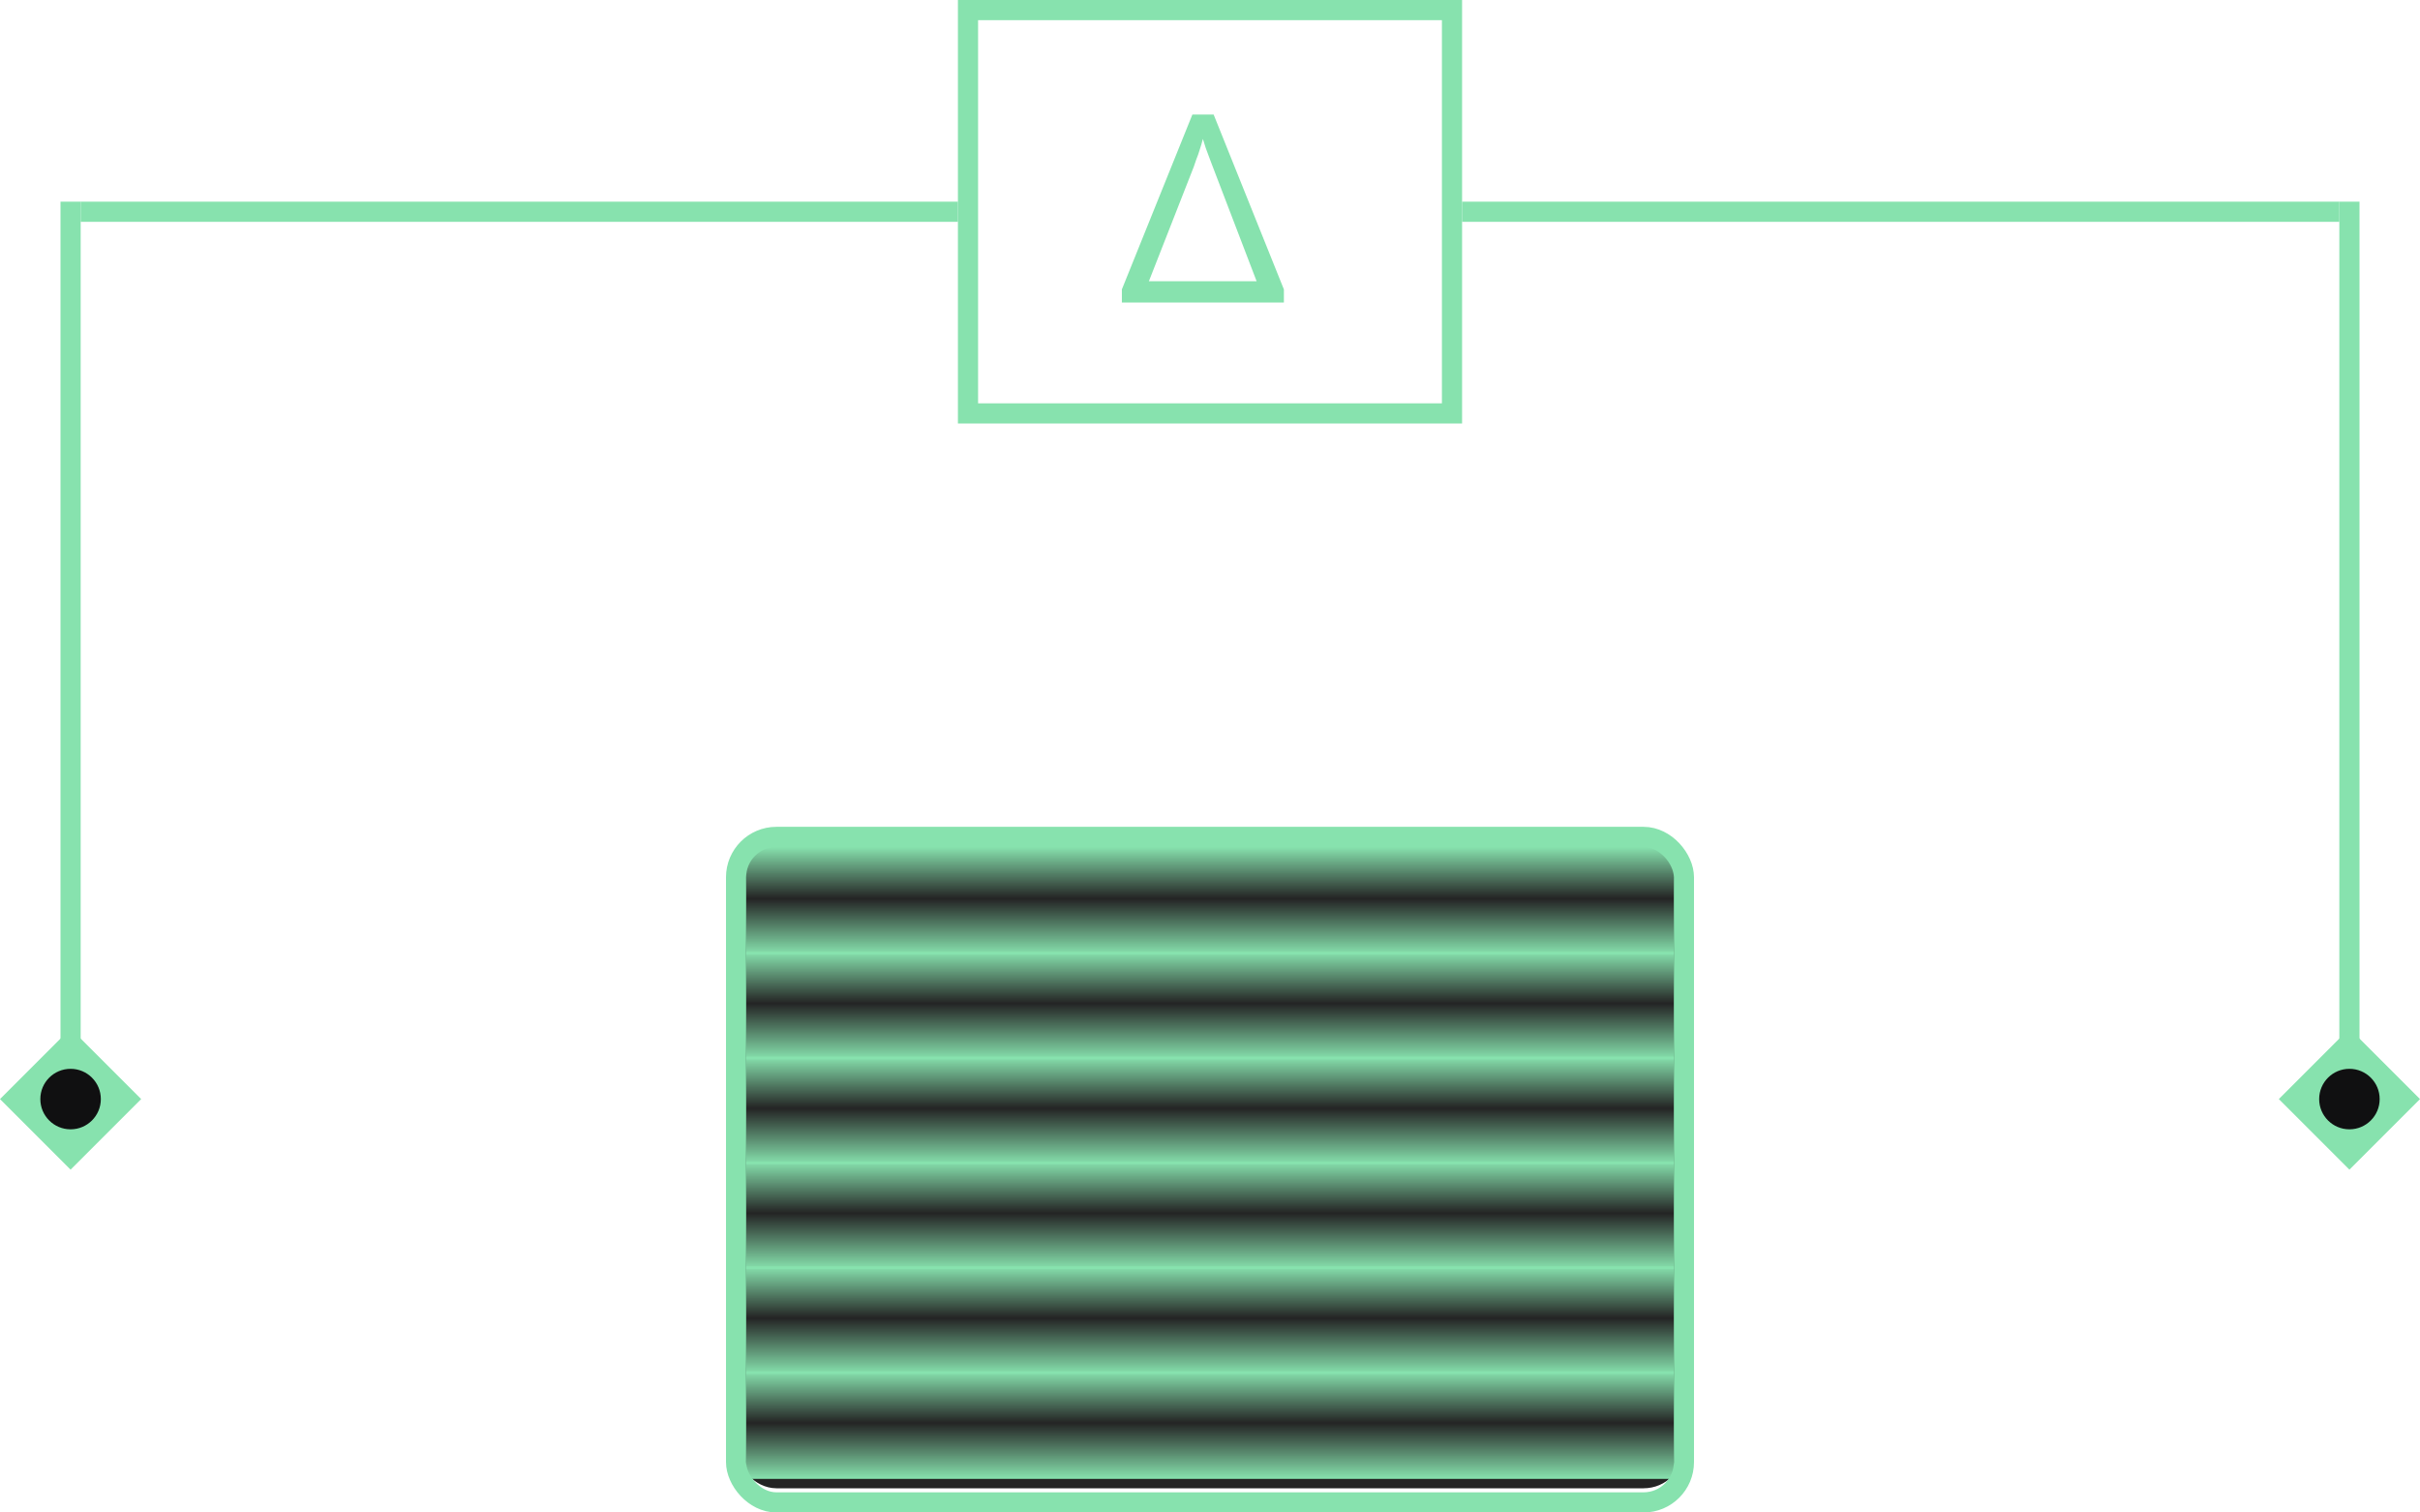 <svg width="120" height="75" viewBox="0 0 120 75" fill="none" xmlns="http://www.w3.org/2000/svg">
    <rect x="36.5" y="41.5" width="47" height="32.3" rx="2" fill="#242424"/>
    <rect class="line" x="37" y="42" width="46" height="5.333" fill="url(#green_filter_gradient)"/>
    <rect class="line" x="37" y="47.2" width="46" height="5.333" fill="url(#green_filter_gradient)"/>
    <rect class="line" x="37" y="52.4" width="46" height="5.333" fill="url(#green_filter_gradient)"/>
    <rect class="line" x="37" y="57.6" width="46" height="5.333" fill="url(#green_filter_gradient)"/>
    <rect class="line" x="37" y="62.8" width="46" height="5.333" fill="url(#green_filter_gradient)"/>
    <rect class="line" x="37" y="68" width="46" height="5.333" fill="url(#green_filter_gradient)"/>

    <rect class="border_lines" x="36.5" y="41.5" width="47" height="33" rx="2" stroke="#87E2AE"/>

    <g class = 'filter_border_lines'>
        <rect x="3" y="10" width="1" height="42" fill="#87E2AE"/>
        <path d="M3.5 51L7 54.5L3.5 58L0 54.5L3.5 51Z" fill="#87E2AE"/>
        <circle cx="3.5" cy="54.5" r="1.5" fill="#101011"/>

        <rect x="116" y="10" width="1" height="42" fill="#87E2AE"/>
        <path d="M116.5 51L120 54.5L116.5 58L113 54.5L116.5 51Z" fill="#87E2AE"/>
        <circle cx="116.5" cy="54.5" r="1.5" fill="#101011"/>
    
        <rect x="4" y="10" width="43.5" height="1" fill="#87E2AE"/>
        <rect x="72.5" y="10" width="43.5" height="1" fill="#87E2AE"/>
    </g>

    <g class = 'filter_icon_img'>
        <path d="M55.63 15V14.35L59.127 5.679H60.18L63.664 14.35V15H55.63ZM56.969 13.947H62.312L60.141 8.279C60.115 8.21 60.067 8.084 59.998 7.902C59.929 7.72 59.859 7.534 59.79 7.343C59.729 7.144 59.682 6.992 59.647 6.888C59.604 7.061 59.552 7.239 59.491 7.421C59.439 7.594 59.383 7.755 59.322 7.902C59.27 8.049 59.227 8.175 59.192 8.279L56.969 13.947Z" fill="#87E2AE"/>
        <rect x="48" y="0.5" width="24" height="20" stroke="#87E2AE"/>
    </g>
<defs>
    <linearGradient id="green_filter_gradient" gradientTransform="rotate(90)">
        <stop stop-color="#87E2AE"/>
        <stop offset= "48%" stop-color="#87E2AE" stop-opacity="0"/>
        <stop offset="100%" stop-color="#87E2AE"/>
    </linearGradient>

    <linearGradient id="red_filter_gradient" gradientTransform="rotate(90)">
        <stop stop-color="#F14D4D"/>
        <stop offset= "48%" stop-color="#F14D4D" stop-opacity="0"/>
        <stop offset="100%" stop-color="#F14D4D"/>
    </linearGradient>
</defs>
</svg>
